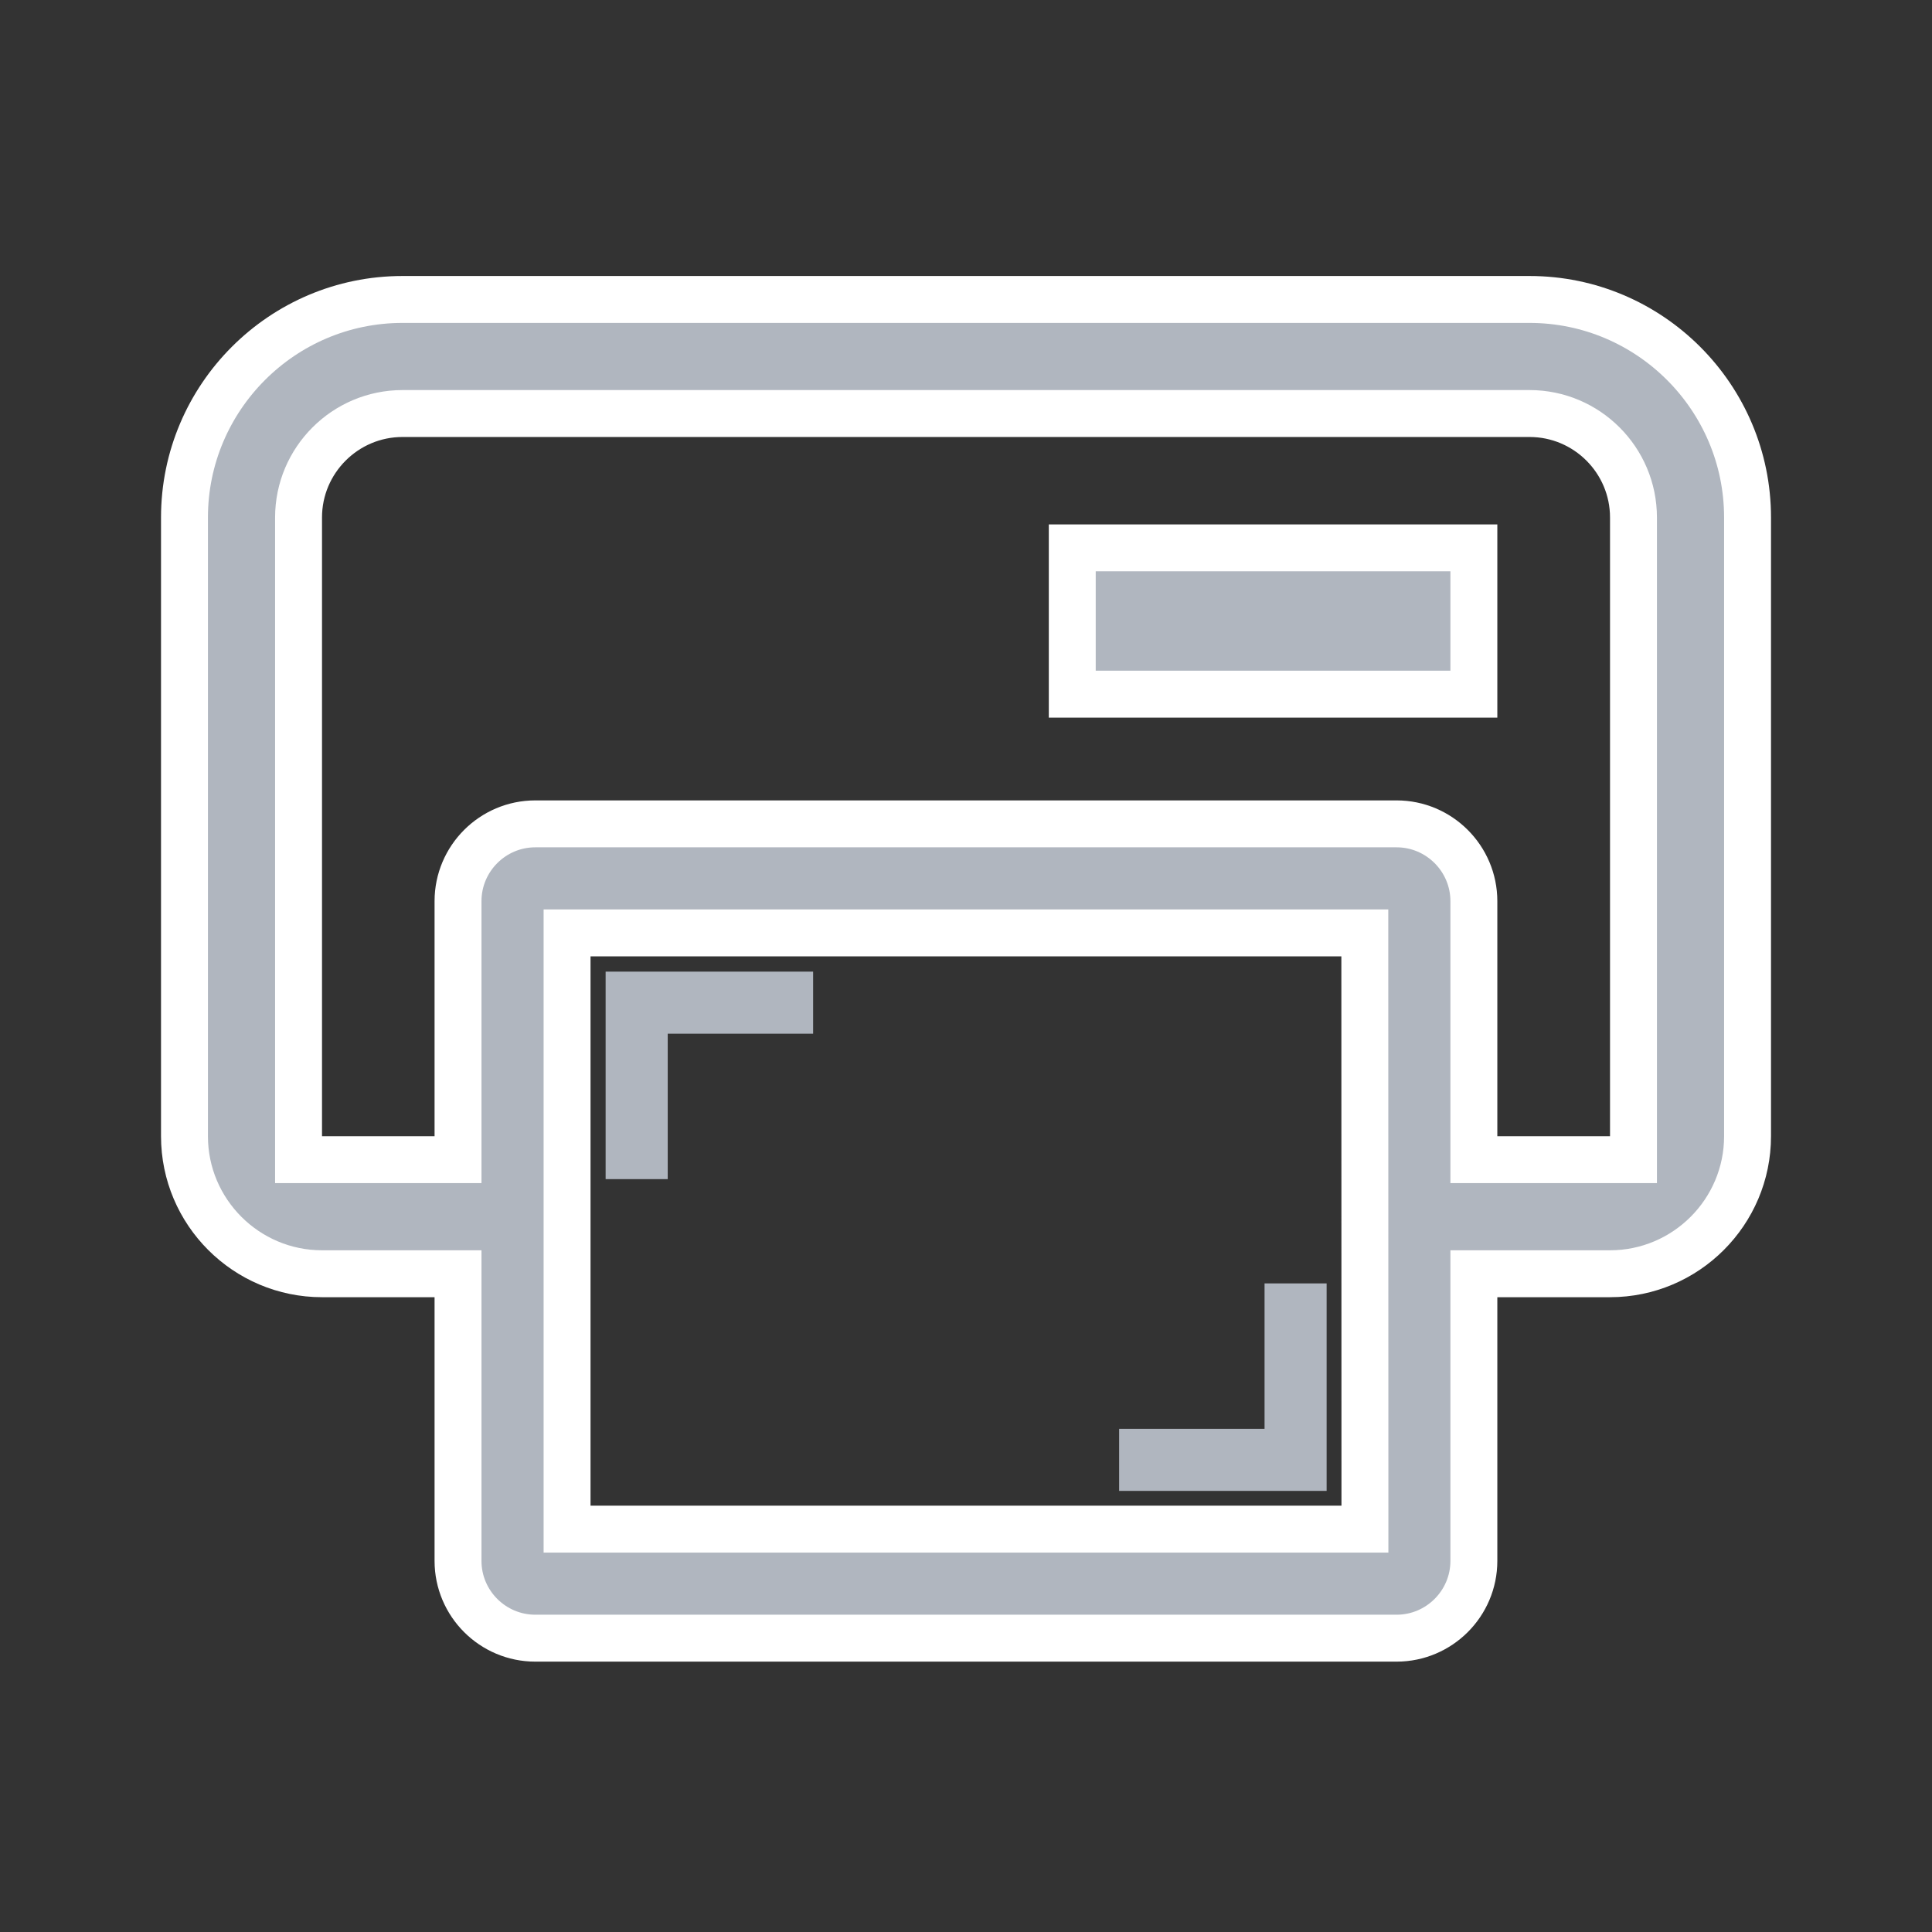 <svg width="70" height="70" viewBox="0 0 70 70" fill="none" xmlns="http://www.w3.org/2000/svg">
<rect x="0" y="0" width="70" height="70" fill="#333333" stroke="none"/>
<path d="M16.595 47V46.15H15.745H11.667C8.92 46.15 6.684 43.914 6.684 41.167V18.75C6.684 14.395 10.229 10.85 14.584 10.85H55.417C59.772 10.85 63.317 14.395 63.317 18.75V41.167C63.317 43.914 61.082 46.15 58.334 46.15H54.251H53.401V47V56.554C53.401 58.098 52.144 59.354 50.6 59.354H19.396C17.852 59.354 16.595 58.098 16.595 56.554V47ZM53.401 41.167V42.017H54.251H58.334H59.184V41.167V18.75C59.184 16.674 57.497 14.983 55.417 14.983H14.584C12.508 14.983 10.817 16.674 10.817 18.75V41.167V42.017H11.667H15.745H16.595V41.167V32.651C16.595 31.107 17.852 29.85 19.396 29.85H50.6C52.144 29.85 53.401 31.107 53.401 32.651V41.167ZM20.546 54.554V55.404H21.396H48.604H49.454L49.454 54.554L49.45 34.65L49.45 33.801H48.6H21.396H20.546V34.651V54.554ZM38.85 25.15V19.85H53.401V25.15H38.85Z" fill="#B0B6BF" stroke="white" stroke-width="1.7"/>
<path d="M29.461 37.453V35.204H21.943V42.722H24.193V37.453L29.461 37.453Z" fill="#B0B6BF"/>
<path d="M40.548 51.769L40.548 54.018L48.066 54.018L48.066 46.5L45.817 46.5L45.817 51.769L40.548 51.769Z" fill="#B0B6BF"/>
</svg>
